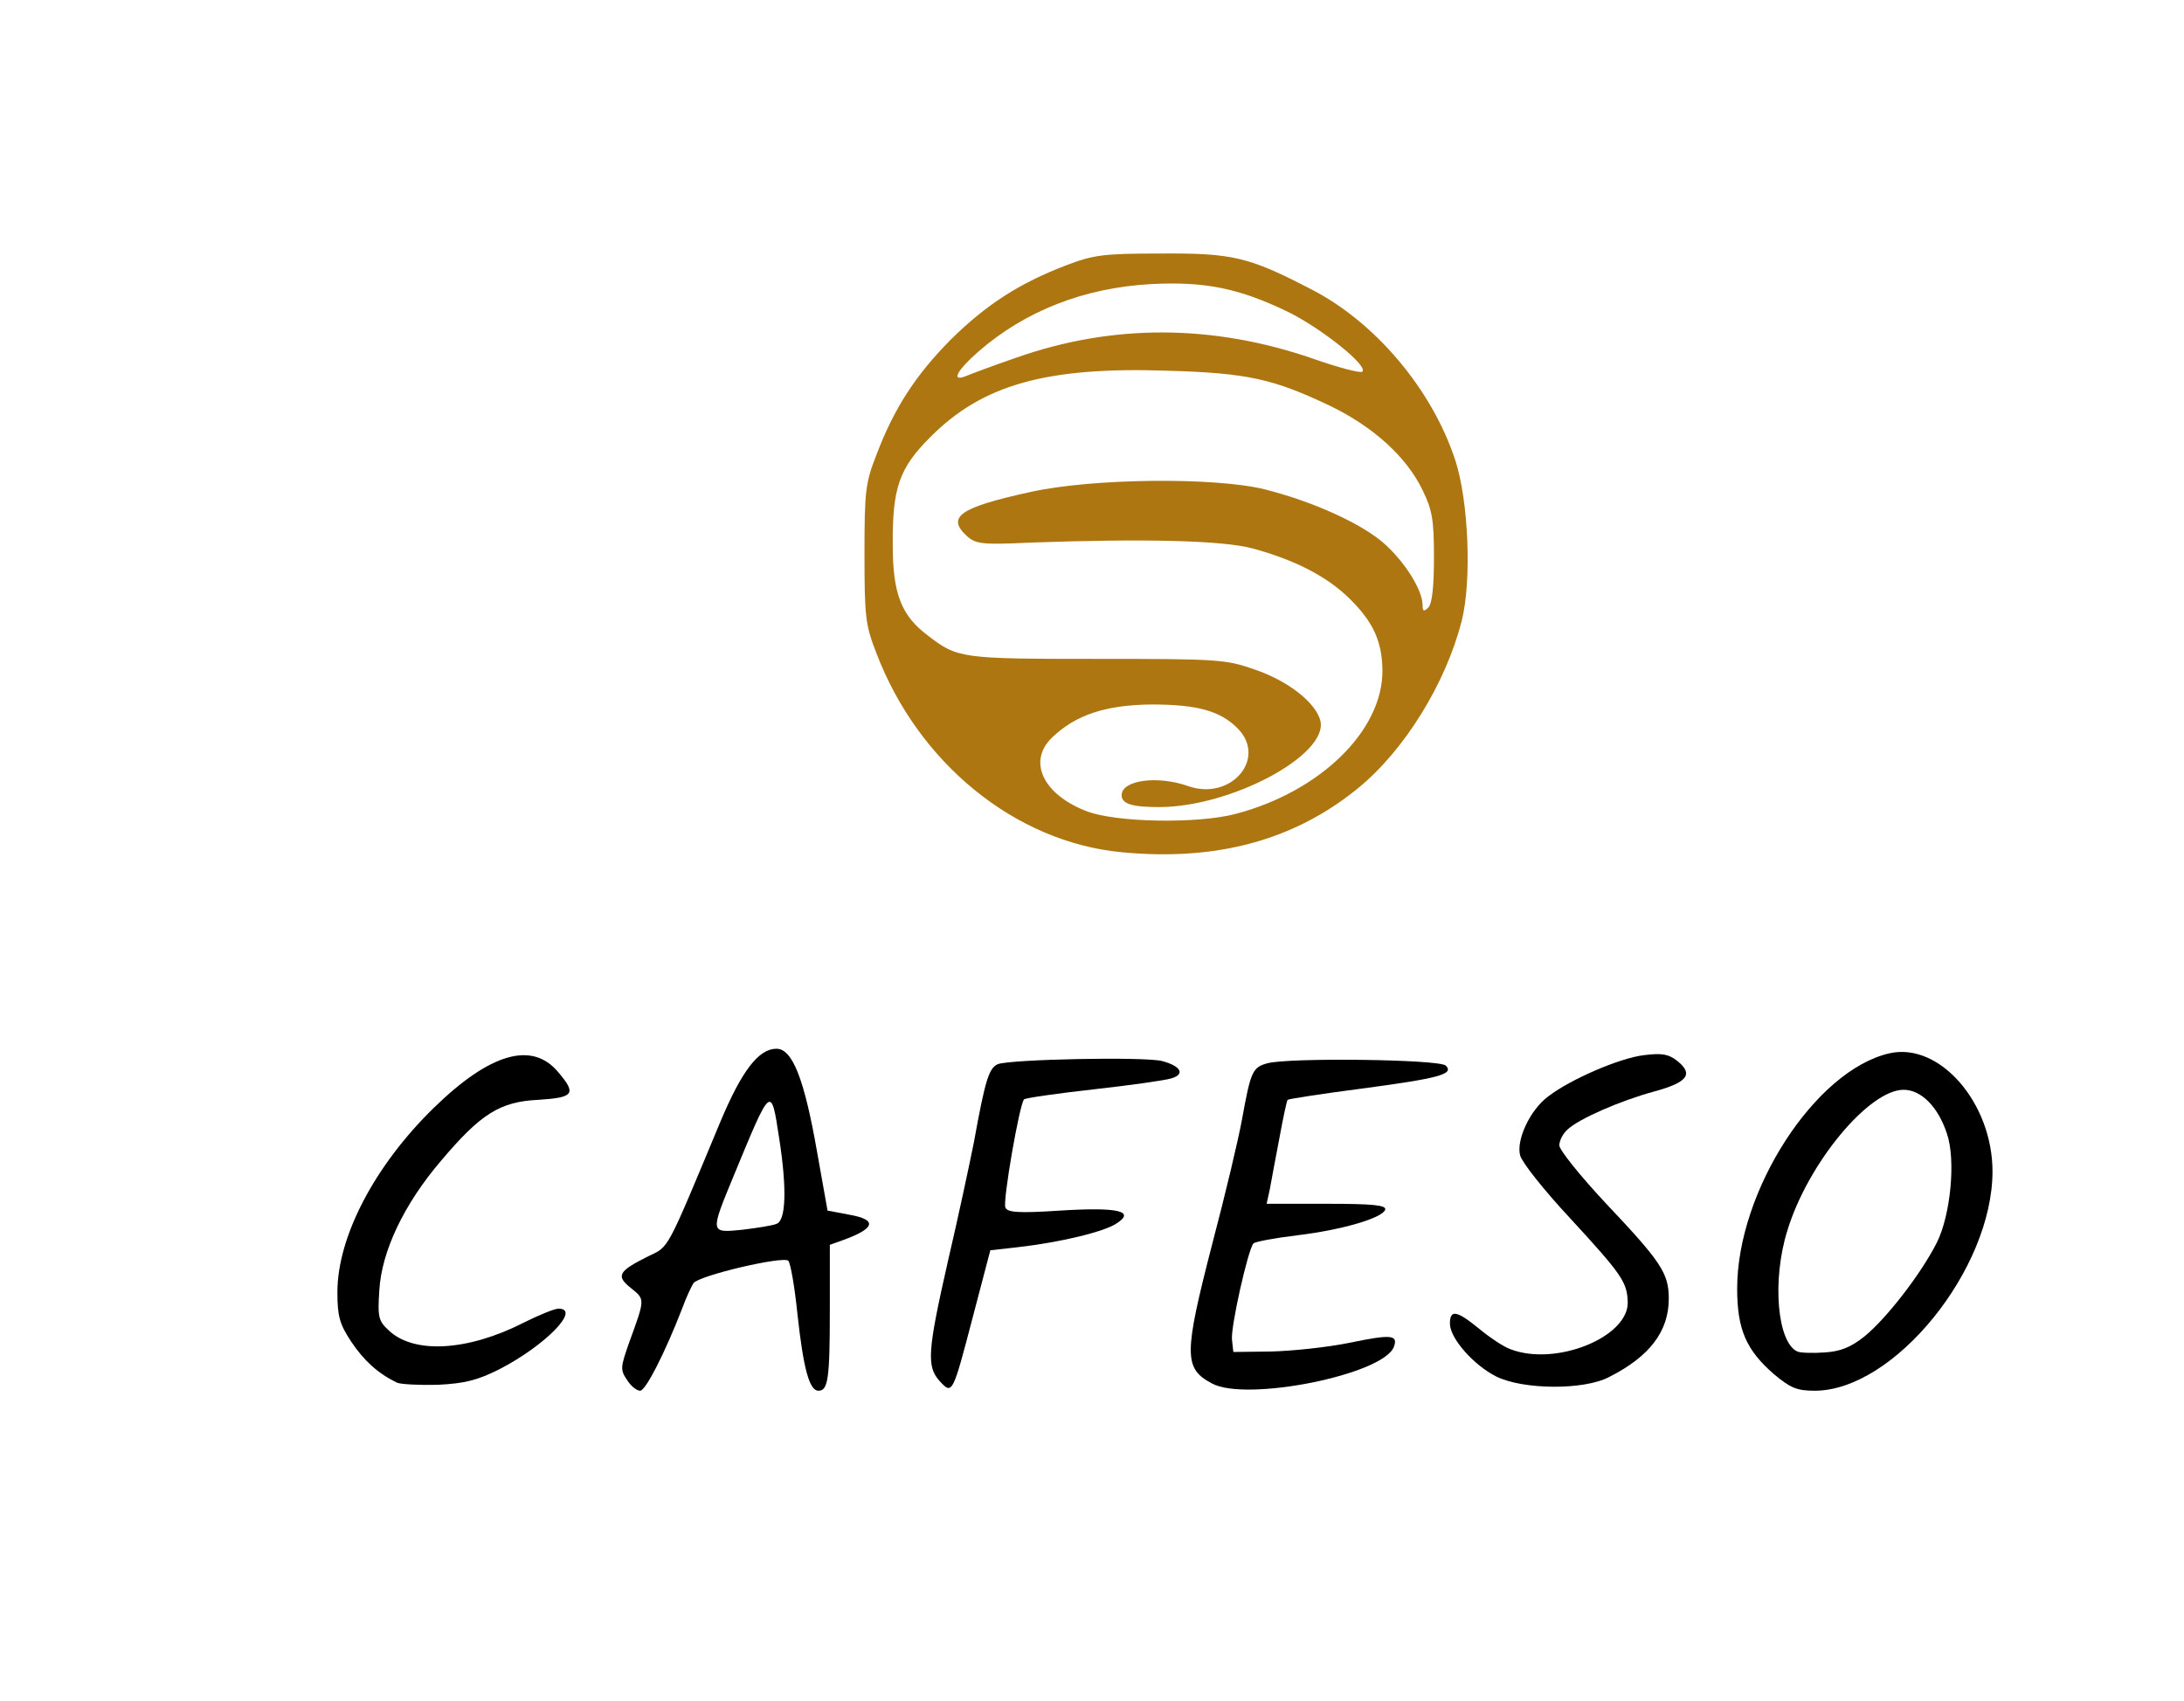 <?xml version="1.0" encoding="utf-8"?>
<!DOCTYPE svg PUBLIC "-//W3C//DTD SVG 20010904//EN" "http://www.w3.org/TR/2001/REC-SVG-20010904/DTD/svg10.dtd">
<svg version="1.0" xmlns="http://www.w3.org/2000/svg" width="479px" height="373px" viewBox="0 0 479 373" preserveAspectRatio="xMidYMid meet">
 <g fill="#000000">
  <path d="M137.5 302.6 c-1.5 -2.2 -1.4 -2.8 0.5 -8.2 3.5 -9.6 3.5 -9.4 0.4 -11.9 -3.4 -2.7 -2.8 -3.7 3.8 -7 4.6 -2.2 3.8 -0.7 15.8 -29.5 4.7 -11.2 8.4 -16 12.3 -16 3.5 0 6.1 6.6 8.9 22.6 l2.3 12.9 4.8 0.9 c6.2 1.1 5.7 3 -1.5 5.6 l-2.8 1 0 14.4 c0 15.1 -0.4 17.6 -2.5 17.6 -2 0 -3.3 -4.9 -4.6 -16.8 -0.6 -5.9 -1.5 -11.1 -2 -11.7 -1.1 -1.1 -19.5 3.2 -20.8 4.9 -0.4 0.6 -1.6 3.1 -2.5 5.6 -3.8 9.8 -8 18 -9.2 18 -0.8 0 -2.1 -1.1 -2.9 -2.4z m32.8 -34.2 c2.1 -0.7 2.3 -7.8 0.6 -18.7 -1.8 -11.8 -1.7 -11.9 -10 8.2 -5.2 12.6 -5.2 12.5 1.9 11.8 3.2 -0.4 6.6 -0.9 7.5 -1.3z"/>
  <path d="M206.1 302.9 c-2.9 -3.2 -2.7 -6.5 1.8 -26.3 2.2 -9.4 4.7 -21.1 5.7 -26.1 2.5 -13.8 3.3 -16.2 5.2 -17.1 2.6 -1.1 32.2 -1.7 36.1 -0.7 4.1 1.1 5.1 2.9 2 3.8 -1.2 0.4 -8.9 1.5 -17 2.4 -8.1 0.9 -15 1.9 -15.3 2.2 -1 1 -4.7 22.3 -4.1 23.7 0.4 1.1 2.8 1.3 11.9 0.7 12.8 -0.8 16.7 0.1 12.5 2.8 -2.8 1.9 -12.7 4.2 -21.5 5.2 l-6.2 0.7 -3.7 14.1 c-4.6 17.6 -4.6 17.6 -7.4 14.6z"/>
  <path d="M265.8 303.4 c-6.2 -3.3 -6.2 -6.3 0.1 -30.7 2.8 -10.6 5.7 -22.8 6.5 -27.2 1.9 -10.5 2.3 -11.4 5.5 -12.3 4.6 -1.3 37.8 -0.9 39.2 0.5 1.9 1.9 -1.6 2.8 -18.9 5.1 -8.5 1.1 -15.5 2.2 -15.8 2.4 -0.2 0.3 -1 4 -1.8 8.4 -0.8 4.3 -1.8 9.4 -2.1 11.2 l-0.7 3.2 13.2 0 c10.1 0 13.1 0.3 12.8 1.3 -0.6 1.8 -9.3 4.4 -19.2 5.6 -5 0.6 -9.3 1.4 -9.7 1.8 -1.2 1.4 -5 18.3 -4.7 21.1 l0.3 2.7 8.2 -0.1 c4.5 -0.1 12.3 -0.9 17.2 -1.9 9.2 -1.9 10.8 -1.8 9.8 0.9 -2.4 6.1 -32.4 12.1 -39.9 8z"/>
  <path d="M389.1 301.4 c-6.1 -5.3 -8.1 -9.8 -8.1 -18.8 0 -21.4 17.1 -47.9 33.4 -51.6 11 -2.5 22.6 10.9 22.6 25.9 0 21.5 -21.6 48.1 -39 48.1 -3.9 0 -5.3 -0.6 -8.9 -3.6z m19.8 -8.3 c4.7 -3.8 12.3 -13.5 15.9 -20.6 3 -6 4.2 -18.1 2.2 -23.9 -1.9 -5.8 -5.6 -9.6 -9.5 -9.6 -7.6 0 -21 16.1 -25.5 30.9 -3.4 10.9 -2.2 24.5 2.2 26.5 0.7 0.3 3.4 0.4 6 0.2 3.4 -0.2 5.7 -1.1 8.7 -3.5z"/>
  <path d="M87 303.2 c-4.1 -2 -7.2 -4.8 -10 -9 -2.5 -3.8 -3 -5.5 -3 -10.8 0 -12.2 8.2 -27.8 21.1 -40.4 12.4 -12.1 21.6 -14.7 27.3 -7.9 4.1 4.8 3.5 5.6 -4.3 6.1 -8.5 0.4 -12.7 3.1 -21.4 13.4 -8.2 9.6 -13 19.9 -13.5 28.3 -0.4 6 -0.2 6.8 2.1 8.9 5.5 5.2 17.3 4.5 29.5 -1.7 3.4 -1.7 6.8 -3.1 7.7 -3.1 5 0 -2.9 8.1 -13 13.3 -4.8 2.4 -7.5 3.1 -13.5 3.4 -4.1 0.1 -8.2 -0.1 -9 -0.5z"/>
  <path d="M328.2 301.9 c-5 -2.5 -10.2 -8.4 -10.2 -11.6 0 -3.2 1.5 -2.9 6.4 1.1 2.3 1.9 5.4 4 6.9 4.5 9.9 3.8 25.7 -2.6 25.7 -10.2 -0.1 -4.5 -1.2 -6.1 -12.7 -18.6 -5.7 -6.1 -10.5 -12.2 -10.9 -13.7 -0.9 -3.4 2.2 -10 6.1 -12.9 4.9 -3.8 15.8 -8.5 21.1 -9.1 4 -0.5 5.4 -0.2 7.3 1.3 3.6 2.9 2.2 4.7 -5.2 6.7 -7.3 2 -16.3 5.9 -18.9 8.3 -1 0.9 -1.8 2.4 -1.8 3.5 0 1 4.6 6.7 10.1 12.6 12.2 12.9 13.9 15.4 13.9 21 0 7.2 -4.2 12.7 -13.1 17.2 -5.5 2.9 -18.8 2.8 -24.7 -0.1z"/>
 </g>
 <g fill="#ae7611">
  <path d="M246 186.9 c-23.3 -2.2 -44.6 -19.5 -53.8 -43.7 -2.4 -6.1 -2.6 -8 -2.6 -21.7 0 -13.7 0.2 -15.6 2.6 -21.7 3.9 -10.3 8.6 -17.5 16.3 -25.3 7.8 -7.7 15.1 -12.4 25.3 -16.3 6 -2.3 8.2 -2.6 20.7 -2.6 15.8 -0.1 19.3 0.7 33 7.8 14.1 7.2 26.6 22 31.7 37.6 2.9 9 3.6 26.3 1.4 35.1 -3.5 13.8 -12.6 28.5 -22.8 36.8 -14 11.4 -31 16 -51.8 14z m25 -8.4 c18.6 -4.9 32.3 -18.3 32.2 -31.5 -0.1 -6.4 -2 -10.6 -7.3 -15.8 -4.9 -4.8 -11.9 -8.4 -21.1 -10.9 -6.6 -1.8 -23.8 -2.2 -48.9 -1.3 -10.4 0.5 -11.9 0.3 -13.8 -1.4 -4.6 -4.2 -1.7 -6.3 13.9 -9.7 13.4 -3 40.3 -3.3 51.3 -0.6 10.8 2.7 21.7 7.7 26.5 12.1 4.5 4.1 8.2 10.1 8.2 13.3 0 1.4 0.3 1.5 1.3 0.5 0.8 -0.9 1.2 -4.6 1.2 -11 0 -8.3 -0.4 -10.4 -2.5 -14.7 -3.5 -7.3 -10.8 -13.9 -20.3 -18.5 -12.4 -5.9 -18.1 -7.2 -35.7 -7.7 -26.6 -0.9 -40.6 3.1 -52 14.6 -6.8 6.8 -8.3 11.1 -8.2 23.7 0 10.6 1.9 15.4 7.6 19.7 6.6 5.1 7.3 5.2 37.1 5.2 26.6 0 28.3 0.1 34.6 2.3 7.4 2.5 13.5 7.3 14.5 11.3 1.7 7.5 -19.6 18.9 -35.4 18.9 -5.9 0 -8.2 -0.7 -8.2 -2.6 0 -3.3 7.8 -4.4 14.6 -2 9.4 3.3 17.4 -6.1 10.8 -12.7 -3.8 -3.8 -8.8 -5.2 -18.9 -5.2 -10 0.1 -16.6 2.3 -21.7 7.2 -5.5 5.2 -2.1 12.5 7.5 16.2 6.5 2.5 24.3 2.8 32.7 0.6z m-48 -100.1 c21.1 -7.4 43 -7.3 64.8 0.2 5.7 2 10.6 3.3 11 2.9 1.3 -1.3 -8.9 -9.4 -16.1 -13 -10.9 -5.3 -18.4 -6.8 -30.2 -6.2 -14.7 0.8 -27.7 5.9 -37.9 14.8 -4.7 4.1 -6.1 6.7 -2.8 5.4 0.9 -0.4 6 -2.3 11.2 -4.1z"/>
 </g>
</svg>